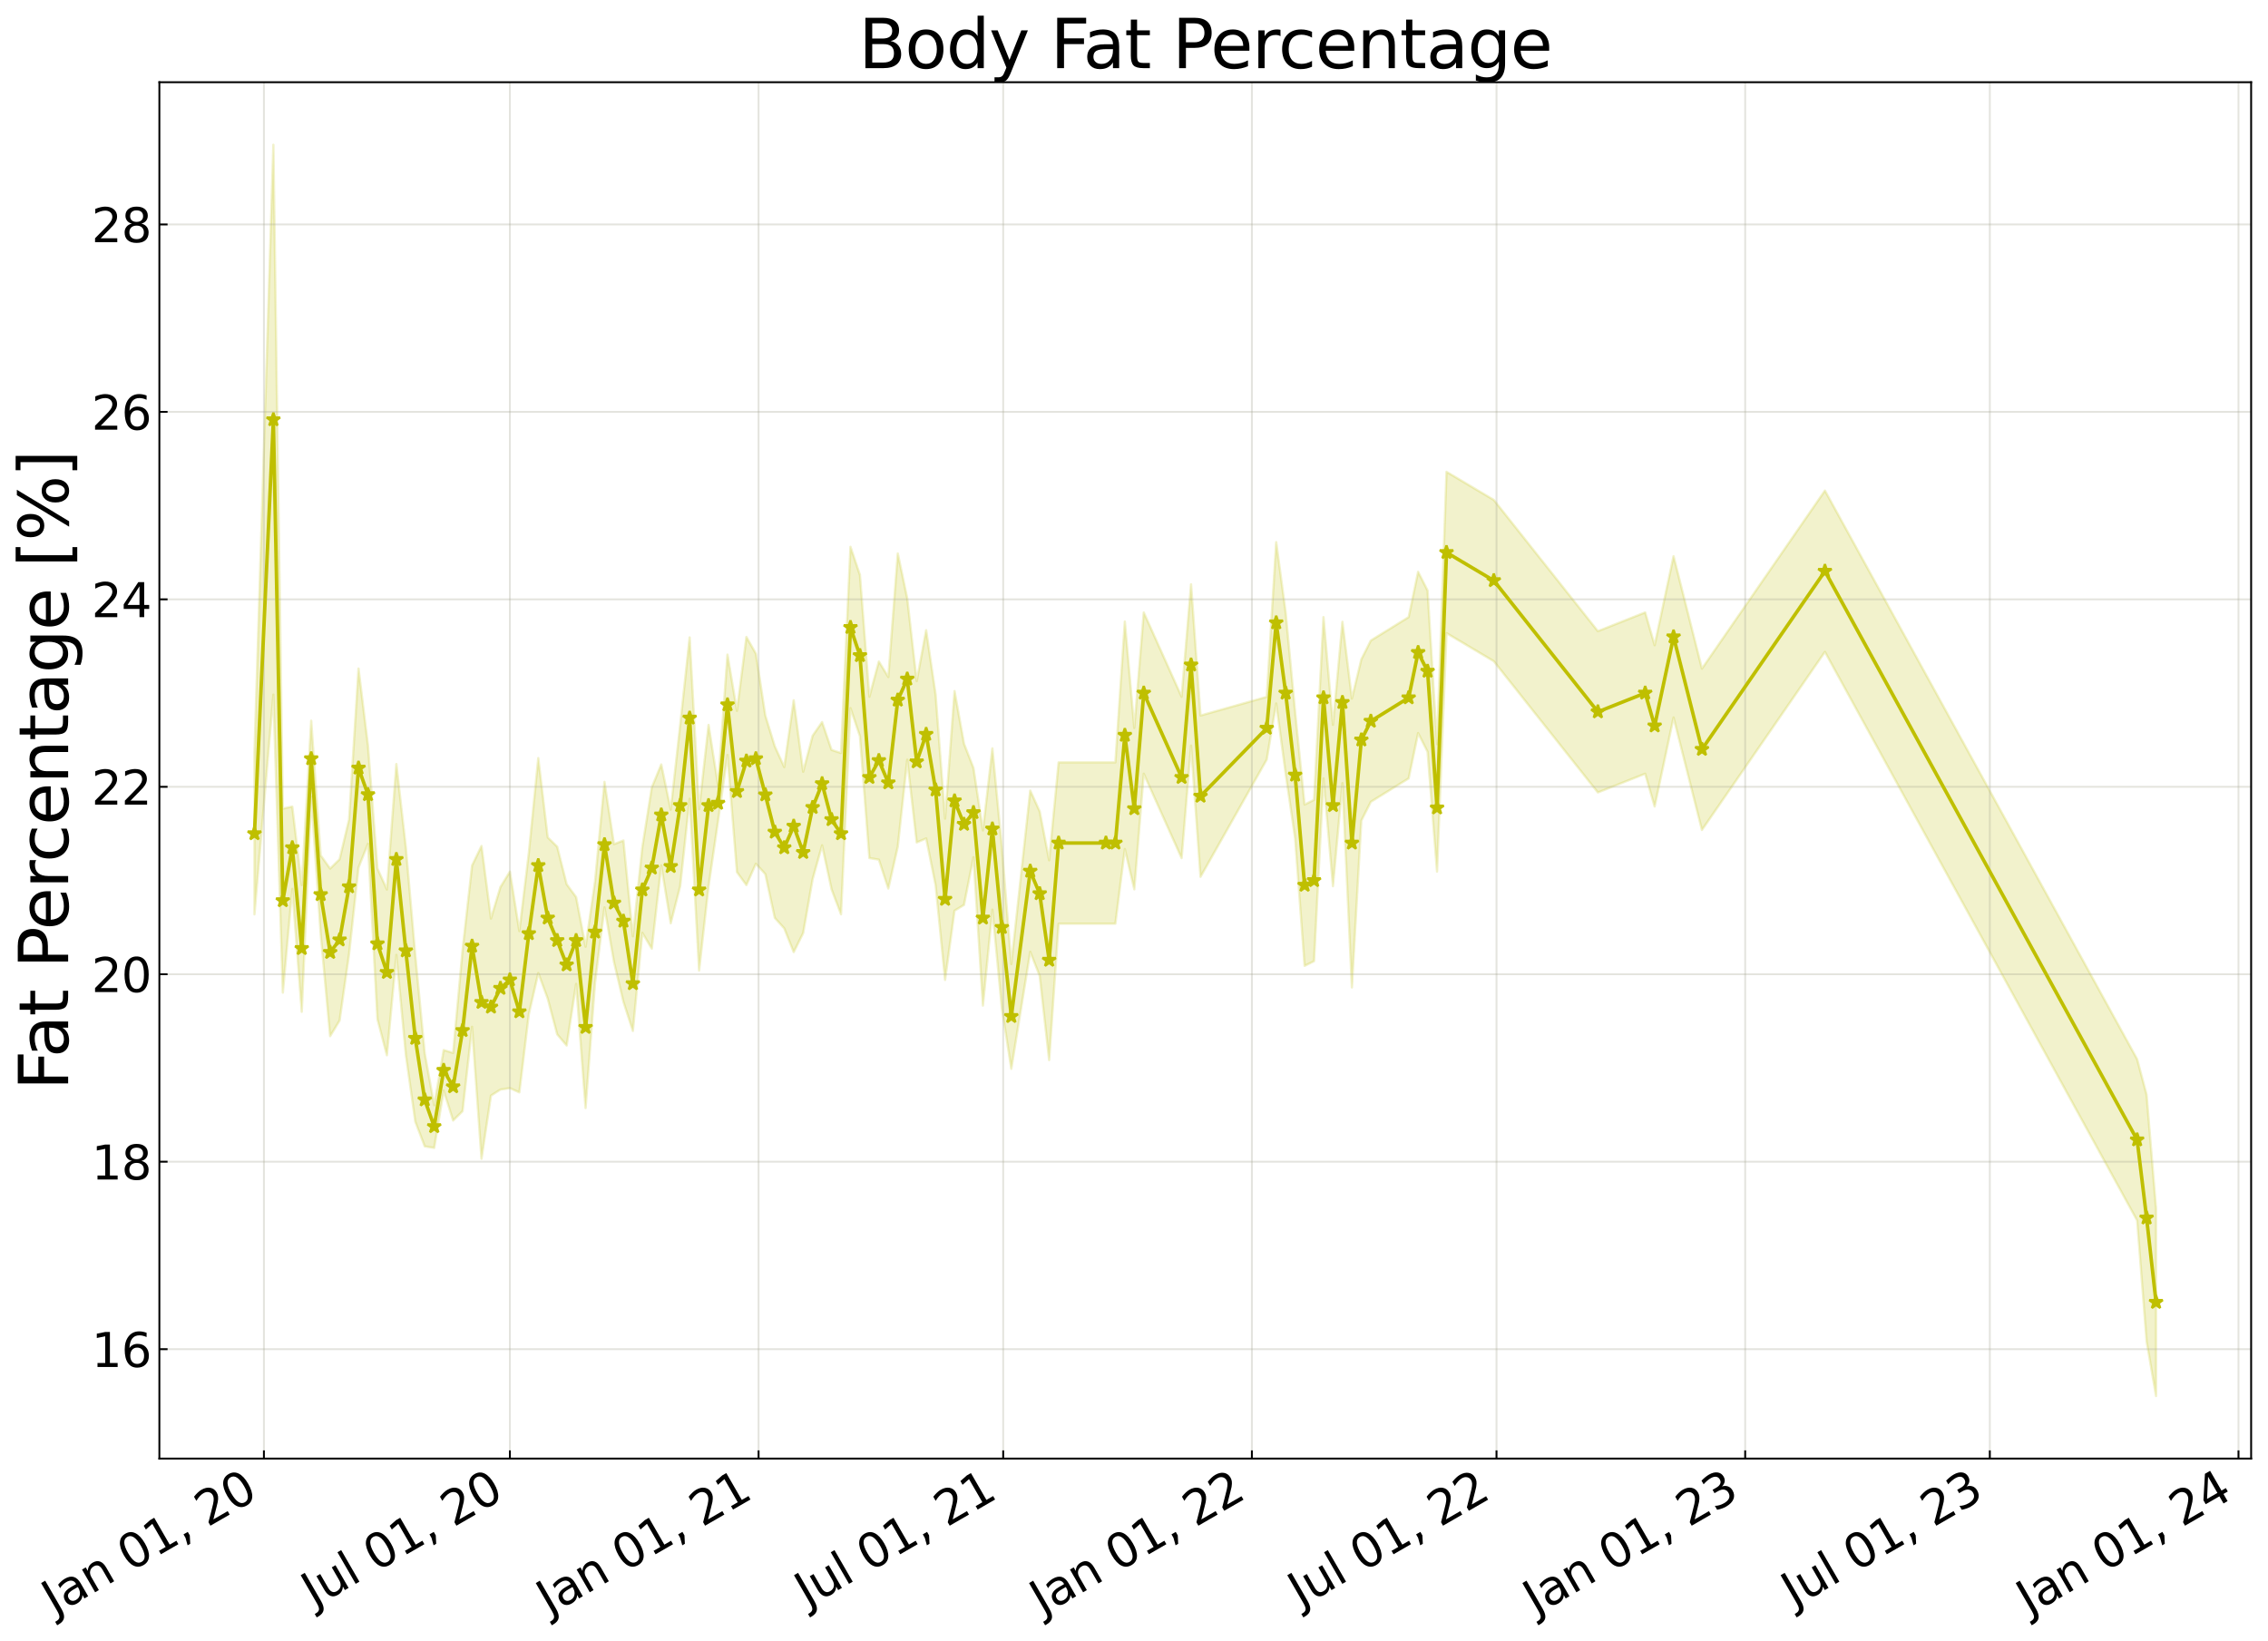 <?xml version="1.0" encoding="utf-8" standalone="no"?>
<!DOCTYPE svg PUBLIC "-//W3C//DTD SVG 1.1//EN"
  "http://www.w3.org/Graphics/SVG/1.1/DTD/svg11.dtd">
<svg xmlns:xlink="http://www.w3.org/1999/xlink" width="968.023pt" height="700.467pt" viewBox="0 0 968.023 700.467" xmlns="http://www.w3.org/2000/svg" version="1.1">
 <defs>
  <style type="text/css">*{stroke-linejoin: round; stroke-linecap: butt}</style>
 </defs>
 <g id="figure_1">
  <g id="patch_1">
   <path d="M 0 700.467 
L 968.023 700.467 
L 968.023 0 
L 0 0 
z
" style="fill: #ffffff"/>
  </g>
  <g id="axes_1">
   <g id="patch_2">
    <path d="M 68.023 622.604 
L 960.823 622.604 
L 960.823 35.084 
L 68.023 35.084 
z
" style="fill: #ffffff"/>
   </g>
   <g id="PolyCollection_1">
    <defs>
     <path id="m9cf92bb75a" d="M 108.605 -379.044 
L 108.605 -310.189 
L 116.681 -403.96 
L 120.719 -276.757 
L 124.757 -321.062 
L 128.795 -268.564 
L 132.833 -360.421 
L 136.871 -301.835 
L 140.909 -258.18 
L 144.947 -264.847 
L 148.985 -293.219 
L 153.023 -330.131 
L 157.061 -340.317 
L 161.099 -265.429 
L 165.137 -250.034 
L 169.175 -292.875 
L 173.213 -250.281 
L 177.251 -221.675 
L 181.289 -211.134 
L 185.327 -210.479 
L 189.365 -234.934 
L 193.403 -222.17 
L 197.441 -226.173 
L 201.479 -262.18 
L 205.517 -205.836 
L 209.555 -232.805 
L 213.593 -235.374 
L 217.631 -235.988 
L 221.669 -234.174 
L 225.707 -267.514 
L 229.745 -285.146 
L 233.783 -274.182 
L 237.821 -258.951 
L 241.859 -254.178 
L 245.897 -280.482 
L 249.935 -227.506 
L 253.973 -280.971 
L 258.011 -313.169 
L 262.049 -289.885 
L 266.087 -272.849 
L 270.124 -260.401 
L 274.162 -302.278 
L 278.2 -295.52 
L 282.238 -331.073 
L 286.276 -306.36 
L 290.314 -322.192 
L 294.352 -359.533 
L 298.39 -286.185 
L 302.428 -322.192 
L 306.466 -349.937 
L 310.504 -378.199 
L 314.542 -328.193 
L 318.58 -322.669 
L 322.618 -331.774 
L 326.656 -327.349 
L 330.694 -308.658 
L 334.732 -304.188 
L 338.77 -294.057 
L 342.808 -302.188 
L 346.846 -325.203 
L 350.884 -339.652 
L 354.922 -320.88 
L 358.96 -310.189 
L 362.998 -398.207 
L 367.036 -386.205 
L 371.074 -334.194 
L 375.112 -333.528 
L 379.15 -321.18 
L 383.188 -339.046 
L 387.226 -376.203 
L 391.264 -340.862 
L 395.302 -342.575 
L 399.34 -322.574 
L 403.378 -282.184 
L 407.416 -311.749 
L 411.454 -314.19 
L 415.492 -334.562 
L 419.53 -271.221 
L 423.568 -312.19 
L 427.606 -270.181 
L 431.644 -244.236 
L 439.72 -294.186 
L 443.758 -283.895 
L 447.796 -247.967 
L 451.834 -306.189 
L 472.024 -306.189 
L 476.062 -306.189 
L 480.1 -338.077 
L 484.138 -320.858 
L 488.176 -370.201 
L 504.328 -334.194 
L 508.366 -382.204 
L 512.404 -326.193 
L 540.67 -376.244 
L 544.708 -400.207 
L 548.746 -370.201 
L 552.784 -342.579 
L 556.822 -288.185 
L 560.86 -290.185 
L 564.898 -368.201 
L 568.936 -322.192 
L 572.974 -366.201 
L 577.012 -278.959 
L 581.05 -350.197 
L 585.088 -358.199 
L 601.24 -368.201 
L 605.278 -387.538 
L 609.316 -379.537 
L 613.354 -328.429 
L 617.392 -430.213 
L 637.582 -418.211 
L 682 -362.2 
L 702.19 -370.201 
L 706.228 -356.199 
L 714.304 -394.206 
L 726.418 -346.197 
L 778.911 -422.212 
L 912.165 -179.496 
L 916.203 -127.961 
L 920.241 -104.568 
L 920.241 -184.585 
L 920.241 -184.585 
L 916.203 -233.206 
L 912.165 -248.351 
L 778.911 -491.066 
L 726.418 -415.051 
L 714.304 -463.061 
L 706.228 -425.053 
L 702.19 -439.056 
L 682 -431.054 
L 637.582 -487.066 
L 617.392 -499.068 
L 613.354 -382.809 
L 609.316 -448.391 
L 605.278 -456.393 
L 601.24 -437.056 
L 585.088 -427.054 
L 581.05 -419.052 
L 577.012 -402.272 
L 572.974 -435.055 
L 568.936 -391.046 
L 564.898 -437.056 
L 560.86 -359.04 
L 556.822 -357.039 
L 552.784 -396.664 
L 548.746 -439.056 
L 544.708 -469.062 
L 540.67 -403.007 
L 512.404 -395.047 
L 508.366 -451.058 
L 504.328 -403.049 
L 488.176 -439.056 
L 484.138 -389.713 
L 480.1 -435.173 
L 476.062 -375.043 
L 472.024 -375.043 
L 451.834 -375.043 
L 447.796 -333.245 
L 443.758 -354.128 
L 439.72 -363.041 
L 431.644 -288.966 
L 427.606 -339.036 
L 423.568 -381.044 
L 419.53 -345.998 
L 415.492 -372.675 
L 411.454 -383.045 
L 407.416 -405.49 
L 403.378 -351.038 
L 399.34 -404 
L 395.302 -431.475 
L 391.264 -409.717 
L 387.226 -445.057 
L 383.188 -464.211 
L 379.15 -411.491 
L 375.112 -418.118 
L 371.074 -403.049 
L 367.036 -455.059 
L 362.998 -467.062 
L 358.96 -379.044 
L 354.922 -380.356 
L 350.884 -392.257 
L 346.846 -386.435 
L 342.808 -371.042 
L 338.77 -401.577 
L 334.732 -373.043 
L 330.694 -381.909 
L 326.656 -395.033 
L 322.618 -421.473 
L 318.58 -428.577 
L 314.542 -397.048 
L 310.504 -421.056 
L 306.466 -365.302 
L 302.428 -391.046 
L 298.39 -355.039 
L 294.352 -428.387 
L 290.314 -391.046 
L 286.276 -354.867 
L 282.238 -374.163 
L 278.2 -364.374 
L 274.162 -338.946 
L 270.124 -300.807 
L 266.087 -341.703 
L 262.049 -340.136 
L 258.011 -366.729 
L 253.973 -324.246 
L 249.935 -296.361 
L 245.897 -317.533 
L 241.859 -323.033 
L 237.821 -339.063 
L 233.783 -343.037 
L 229.745 -376.882 
L 225.707 -336.369 
L 221.669 -303.029 
L 217.631 -328.42 
L 213.593 -321.832 
L 209.555 -308.398 
L 205.517 -339.369 
L 201.479 -331.034 
L 197.441 -295.027 
L 193.403 -251.02 
L 189.365 -252.258 
L 185.327 -228.704 
L 181.289 -250.853 
L 177.251 -292.857 
L 173.213 -338.933 
L 169.175 -374.353 
L 165.137 -320.775 
L 161.099 -329.785 
L 157.061 -382.256 
L 153.023 -415.114 
L 148.985 -350.672 
L 144.947 -333.701 
L 140.909 -329.699 
L 136.871 -335.388 
L 132.833 -392.825 
L 128.795 -322.649 
L 124.757 -356.169 
L 120.719 -355.322 
L 116.681 -638.678 
L 108.605 -379.044 
z
" style="stroke: #bfbf00; stroke-opacity: 0.2"/>
    </defs>
    <g clip-path="url(#p23c7f4b611)">
     <use xlink:href="#m9cf92bb75a" x="0" y="700.467" style="fill: #bfbf00; fill-opacity: 0.2; stroke: #bfbf00; stroke-opacity: 0.2"/>
    </g>
   </g>
   <g id="matplotlib.axis_1">
    <g id="xtick_1">
     <g id="line2d_1">
      <path d="M 112.643 622.604 
L 112.643 35.084 
" clip-path="url(#p23c7f4b611)" style="fill: none; stroke: #a5a391; stroke-opacity: 0.3; stroke-width: 0.8; stroke-linecap: square"/>
     </g>
     <g id="line2d_2">
      <defs>
       <path id="m32e23a4e11" d="M 0 0 
L 0 -3.5 
" style="stroke: #000000; stroke-width: 0.8"/>
      </defs>
      <g>
       <use xlink:href="#m32e23a4e11" x="112.643" y="622.604" style="stroke: #000000; stroke-width: 0.8"/>
      </g>
     </g>
     <g id="text_1">
      <!-- Jan 01, 20 -->
      <g transform="translate(23.268 689.664) rotate(-30) scale(0.2 -0.2)">
       <defs>
        <path id="DejaVuSans-4a" d="M 628 4666 
L 1259 4666 
L 1259 325 
Q 1259 -519 939 -900 
Q 619 -1281 -91 -1281 
L -331 -1281 
L -331 -750 
L -134 -750 
Q 284 -750 456 -515 
Q 628 -281 628 325 
L 628 4666 
z
" transform="scale(0.016)"/>
        <path id="DejaVuSans-61" d="M 2194 1759 
Q 1497 1759 1228 1600 
Q 959 1441 959 1056 
Q 959 750 1161 570 
Q 1363 391 1709 391 
Q 2188 391 2477 730 
Q 2766 1069 2766 1631 
L 2766 1759 
L 2194 1759 
z
M 3341 1997 
L 3341 0 
L 2766 0 
L 2766 531 
Q 2569 213 2275 61 
Q 1981 -91 1556 -91 
Q 1019 -91 701 211 
Q 384 513 384 1019 
Q 384 1609 779 1909 
Q 1175 2209 1959 2209 
L 2766 2209 
L 2766 2266 
Q 2766 2663 2505 2880 
Q 2244 3097 1772 3097 
Q 1472 3097 1187 3025 
Q 903 2953 641 2809 
L 641 3341 
Q 956 3463 1253 3523 
Q 1550 3584 1831 3584 
Q 2591 3584 2966 3190 
Q 3341 2797 3341 1997 
z
" transform="scale(0.016)"/>
        <path id="DejaVuSans-6e" d="M 3513 2113 
L 3513 0 
L 2938 0 
L 2938 2094 
Q 2938 2591 2744 2837 
Q 2550 3084 2163 3084 
Q 1697 3084 1428 2787 
Q 1159 2491 1159 1978 
L 1159 0 
L 581 0 
L 581 3500 
L 1159 3500 
L 1159 2956 
Q 1366 3272 1645 3428 
Q 1925 3584 2291 3584 
Q 2894 3584 3203 3211 
Q 3513 2838 3513 2113 
z
" transform="scale(0.016)"/>
        <path id="DejaVuSans-20" transform="scale(0.016)"/>
        <path id="DejaVuSans-30" d="M 2034 4250 
Q 1547 4250 1301 3770 
Q 1056 3291 1056 2328 
Q 1056 1369 1301 889 
Q 1547 409 2034 409 
Q 2525 409 2770 889 
Q 3016 1369 3016 2328 
Q 3016 3291 2770 3770 
Q 2525 4250 2034 4250 
z
M 2034 4750 
Q 2819 4750 3233 4129 
Q 3647 3509 3647 2328 
Q 3647 1150 3233 529 
Q 2819 -91 2034 -91 
Q 1250 -91 836 529 
Q 422 1150 422 2328 
Q 422 3509 836 4129 
Q 1250 4750 2034 4750 
z
" transform="scale(0.016)"/>
        <path id="DejaVuSans-31" d="M 794 531 
L 1825 531 
L 1825 4091 
L 703 3866 
L 703 4441 
L 1819 4666 
L 2450 4666 
L 2450 531 
L 3481 531 
L 3481 0 
L 794 0 
L 794 531 
z
" transform="scale(0.016)"/>
        <path id="DejaVuSans-2c" d="M 750 794 
L 1409 794 
L 1409 256 
L 897 -744 
L 494 -744 
L 750 256 
L 750 794 
z
" transform="scale(0.016)"/>
        <path id="DejaVuSans-32" d="M 1228 531 
L 3431 531 
L 3431 0 
L 469 0 
L 469 531 
Q 828 903 1448 1529 
Q 2069 2156 2228 2338 
Q 2531 2678 2651 2914 
Q 2772 3150 2772 3378 
Q 2772 3750 2511 3984 
Q 2250 4219 1831 4219 
Q 1534 4219 1204 4116 
Q 875 4013 500 3803 
L 500 4441 
Q 881 4594 1212 4672 
Q 1544 4750 1819 4750 
Q 2544 4750 2975 4387 
Q 3406 4025 3406 3419 
Q 3406 3131 3298 2873 
Q 3191 2616 2906 2266 
Q 2828 2175 2409 1742 
Q 1991 1309 1228 531 
z
" transform="scale(0.016)"/>
       </defs>
       <use xlink:href="#DejaVuSans-4a"/>
       <use xlink:href="#DejaVuSans-61" x="29.492"/>
       <use xlink:href="#DejaVuSans-6e" x="90.771"/>
       <use xlink:href="#DejaVuSans-20" x="154.15"/>
       <use xlink:href="#DejaVuSans-30" x="185.938"/>
       <use xlink:href="#DejaVuSans-31" x="249.561"/>
       <use xlink:href="#DejaVuSans-2c" x="313.184"/>
       <use xlink:href="#DejaVuSans-20" x="344.971"/>
       <use xlink:href="#DejaVuSans-32" x="376.758"/>
       <use xlink:href="#DejaVuSans-30" x="440.381"/>
      </g>
     </g>
    </g>
    <g id="xtick_2">
     <g id="line2d_3">
      <path d="M 217.631 622.604 
L 217.631 35.084 
" clip-path="url(#p23c7f4b611)" style="fill: none; stroke: #a5a391; stroke-opacity: 0.3; stroke-width: 0.8; stroke-linecap: square"/>
     </g>
     <g id="line2d_4">
      <g>
       <use xlink:href="#m32e23a4e11" x="217.631" y="622.604" style="stroke: #000000; stroke-width: 0.8"/>
      </g>
     </g>
     <g id="text_2">
      <!-- Jul 01, 20 -->
      <g transform="translate(134.058 686.314) rotate(-30) scale(0.2 -0.2)">
       <defs>
        <path id="DejaVuSans-75" d="M 544 1381 
L 544 3500 
L 1119 3500 
L 1119 1403 
Q 1119 906 1312 657 
Q 1506 409 1894 409 
Q 2359 409 2629 706 
Q 2900 1003 2900 1516 
L 2900 3500 
L 3475 3500 
L 3475 0 
L 2900 0 
L 2900 538 
Q 2691 219 2414 64 
Q 2138 -91 1772 -91 
Q 1169 -91 856 284 
Q 544 659 544 1381 
z
M 1991 3584 
L 1991 3584 
z
" transform="scale(0.016)"/>
        <path id="DejaVuSans-6c" d="M 603 4863 
L 1178 4863 
L 1178 0 
L 603 0 
L 603 4863 
z
" transform="scale(0.016)"/>
       </defs>
       <use xlink:href="#DejaVuSans-4a"/>
       <use xlink:href="#DejaVuSans-75" x="29.492"/>
       <use xlink:href="#DejaVuSans-6c" x="92.871"/>
       <use xlink:href="#DejaVuSans-20" x="120.654"/>
       <use xlink:href="#DejaVuSans-30" x="152.441"/>
       <use xlink:href="#DejaVuSans-31" x="216.064"/>
       <use xlink:href="#DejaVuSans-2c" x="279.688"/>
       <use xlink:href="#DejaVuSans-20" x="311.475"/>
       <use xlink:href="#DejaVuSans-32" x="343.262"/>
       <use xlink:href="#DejaVuSans-30" x="406.885"/>
      </g>
     </g>
    </g>
    <g id="xtick_3">
     <g id="line2d_5">
      <path d="M 323.772 622.604 
L 323.772 35.084 
" clip-path="url(#p23c7f4b611)" style="fill: none; stroke: #a5a391; stroke-opacity: 0.3; stroke-width: 0.8; stroke-linecap: square"/>
     </g>
     <g id="line2d_6">
      <g>
       <use xlink:href="#m32e23a4e11" x="323.772" y="622.604" style="stroke: #000000; stroke-width: 0.8"/>
      </g>
     </g>
     <g id="text_3">
      <!-- Jan 01, 21 -->
      <g transform="translate(234.397 689.664) rotate(-30) scale(0.2 -0.2)">
       <use xlink:href="#DejaVuSans-4a"/>
       <use xlink:href="#DejaVuSans-61" x="29.492"/>
       <use xlink:href="#DejaVuSans-6e" x="90.771"/>
       <use xlink:href="#DejaVuSans-20" x="154.15"/>
       <use xlink:href="#DejaVuSans-30" x="185.938"/>
       <use xlink:href="#DejaVuSans-31" x="249.561"/>
       <use xlink:href="#DejaVuSans-2c" x="313.184"/>
       <use xlink:href="#DejaVuSans-20" x="344.971"/>
       <use xlink:href="#DejaVuSans-32" x="376.758"/>
       <use xlink:href="#DejaVuSans-31" x="440.381"/>
      </g>
     </g>
    </g>
    <g id="xtick_4">
     <g id="line2d_7">
      <path d="M 428.183 622.604 
L 428.183 35.084 
" clip-path="url(#p23c7f4b611)" style="fill: none; stroke: #a5a391; stroke-opacity: 0.3; stroke-width: 0.8; stroke-linecap: square"/>
     </g>
     <g id="line2d_8">
      <g>
       <use xlink:href="#m32e23a4e11" x="428.183" y="622.604" style="stroke: #000000; stroke-width: 0.8"/>
      </g>
     </g>
     <g id="text_4">
      <!-- Jul 01, 21 -->
      <g transform="translate(344.61 686.314) rotate(-30) scale(0.2 -0.2)">
       <use xlink:href="#DejaVuSans-4a"/>
       <use xlink:href="#DejaVuSans-75" x="29.492"/>
       <use xlink:href="#DejaVuSans-6c" x="92.871"/>
       <use xlink:href="#DejaVuSans-20" x="120.654"/>
       <use xlink:href="#DejaVuSans-30" x="152.441"/>
       <use xlink:href="#DejaVuSans-31" x="216.064"/>
       <use xlink:href="#DejaVuSans-2c" x="279.688"/>
       <use xlink:href="#DejaVuSans-20" x="311.475"/>
       <use xlink:href="#DejaVuSans-32" x="343.262"/>
       <use xlink:href="#DejaVuSans-31" x="406.885"/>
      </g>
     </g>
    </g>
    <g id="xtick_5">
     <g id="line2d_9">
      <path d="M 534.325 622.604 
L 534.325 35.084 
" clip-path="url(#p23c7f4b611)" style="fill: none; stroke: #a5a391; stroke-opacity: 0.3; stroke-width: 0.8; stroke-linecap: square"/>
     </g>
     <g id="line2d_10">
      <g>
       <use xlink:href="#m32e23a4e11" x="534.325" y="622.604" style="stroke: #000000; stroke-width: 0.8"/>
      </g>
     </g>
     <g id="text_5">
      <!-- Jan 01, 22 -->
      <g transform="translate(444.949 689.664) rotate(-30) scale(0.2 -0.2)">
       <use xlink:href="#DejaVuSans-4a"/>
       <use xlink:href="#DejaVuSans-61" x="29.492"/>
       <use xlink:href="#DejaVuSans-6e" x="90.771"/>
       <use xlink:href="#DejaVuSans-20" x="154.15"/>
       <use xlink:href="#DejaVuSans-30" x="185.938"/>
       <use xlink:href="#DejaVuSans-31" x="249.561"/>
       <use xlink:href="#DejaVuSans-2c" x="313.184"/>
       <use xlink:href="#DejaVuSans-20" x="344.971"/>
       <use xlink:href="#DejaVuSans-32" x="376.758"/>
       <use xlink:href="#DejaVuSans-32" x="440.381"/>
      </g>
     </g>
    </g>
    <g id="xtick_6">
     <g id="line2d_11">
      <path d="M 638.735 622.604 
L 638.735 35.084 
" clip-path="url(#p23c7f4b611)" style="fill: none; stroke: #a5a391; stroke-opacity: 0.3; stroke-width: 0.8; stroke-linecap: square"/>
     </g>
     <g id="line2d_12">
      <g>
       <use xlink:href="#m32e23a4e11" x="638.735" y="622.604" style="stroke: #000000; stroke-width: 0.8"/>
      </g>
     </g>
     <g id="text_6">
      <!-- Jul 01, 22 -->
      <g transform="translate(555.163 686.314) rotate(-30) scale(0.2 -0.2)">
       <use xlink:href="#DejaVuSans-4a"/>
       <use xlink:href="#DejaVuSans-75" x="29.492"/>
       <use xlink:href="#DejaVuSans-6c" x="92.871"/>
       <use xlink:href="#DejaVuSans-20" x="120.654"/>
       <use xlink:href="#DejaVuSans-30" x="152.441"/>
       <use xlink:href="#DejaVuSans-31" x="216.064"/>
       <use xlink:href="#DejaVuSans-2c" x="279.688"/>
       <use xlink:href="#DejaVuSans-20" x="311.475"/>
       <use xlink:href="#DejaVuSans-32" x="343.262"/>
       <use xlink:href="#DejaVuSans-32" x="406.885"/>
      </g>
     </g>
    </g>
    <g id="xtick_7">
     <g id="line2d_13">
      <path d="M 744.877 622.604 
L 744.877 35.084 
" clip-path="url(#p23c7f4b611)" style="fill: none; stroke: #a5a391; stroke-opacity: 0.3; stroke-width: 0.8; stroke-linecap: square"/>
     </g>
     <g id="line2d_14">
      <g>
       <use xlink:href="#m32e23a4e11" x="744.877" y="622.604" style="stroke: #000000; stroke-width: 0.8"/>
      </g>
     </g>
     <g id="text_7">
      <!-- Jan 01, 23 -->
      <g transform="translate(655.502 689.664) rotate(-30) scale(0.2 -0.2)">
       <defs>
        <path id="DejaVuSans-33" d="M 2597 2516 
Q 3050 2419 3304 2112 
Q 3559 1806 3559 1356 
Q 3559 666 3084 287 
Q 2609 -91 1734 -91 
Q 1441 -91 1130 -33 
Q 819 25 488 141 
L 488 750 
Q 750 597 1062 519 
Q 1375 441 1716 441 
Q 2309 441 2620 675 
Q 2931 909 2931 1356 
Q 2931 1769 2642 2001 
Q 2353 2234 1838 2234 
L 1294 2234 
L 1294 2753 
L 1863 2753 
Q 2328 2753 2575 2939 
Q 2822 3125 2822 3475 
Q 2822 3834 2567 4026 
Q 2313 4219 1838 4219 
Q 1578 4219 1281 4162 
Q 984 4106 628 3988 
L 628 4550 
Q 988 4650 1302 4700 
Q 1616 4750 1894 4750 
Q 2613 4750 3031 4423 
Q 3450 4097 3450 3541 
Q 3450 3153 3228 2886 
Q 3006 2619 2597 2516 
z
" transform="scale(0.016)"/>
       </defs>
       <use xlink:href="#DejaVuSans-4a"/>
       <use xlink:href="#DejaVuSans-61" x="29.492"/>
       <use xlink:href="#DejaVuSans-6e" x="90.771"/>
       <use xlink:href="#DejaVuSans-20" x="154.15"/>
       <use xlink:href="#DejaVuSans-30" x="185.938"/>
       <use xlink:href="#DejaVuSans-31" x="249.561"/>
       <use xlink:href="#DejaVuSans-2c" x="313.184"/>
       <use xlink:href="#DejaVuSans-20" x="344.971"/>
       <use xlink:href="#DejaVuSans-32" x="376.758"/>
       <use xlink:href="#DejaVuSans-33" x="440.381"/>
      </g>
     </g>
    </g>
    <g id="xtick_8">
     <g id="line2d_15">
      <path d="M 849.288 622.604 
L 849.288 35.084 
" clip-path="url(#p23c7f4b611)" style="fill: none; stroke: #a5a391; stroke-opacity: 0.3; stroke-width: 0.8; stroke-linecap: square"/>
     </g>
     <g id="line2d_16">
      <g>
       <use xlink:href="#m32e23a4e11" x="849.288" y="622.604" style="stroke: #000000; stroke-width: 0.8"/>
      </g>
     </g>
     <g id="text_8">
      <!-- Jul 01, 23 -->
      <g transform="translate(765.715 686.314) rotate(-30) scale(0.2 -0.2)">
       <use xlink:href="#DejaVuSans-4a"/>
       <use xlink:href="#DejaVuSans-75" x="29.492"/>
       <use xlink:href="#DejaVuSans-6c" x="92.871"/>
       <use xlink:href="#DejaVuSans-20" x="120.654"/>
       <use xlink:href="#DejaVuSans-30" x="152.441"/>
       <use xlink:href="#DejaVuSans-31" x="216.064"/>
       <use xlink:href="#DejaVuSans-2c" x="279.688"/>
       <use xlink:href="#DejaVuSans-20" x="311.475"/>
       <use xlink:href="#DejaVuSans-32" x="343.262"/>
       <use xlink:href="#DejaVuSans-33" x="406.885"/>
      </g>
     </g>
    </g>
    <g id="xtick_9">
     <g id="line2d_17">
      <path d="M 955.429 622.604 
L 955.429 35.084 
" clip-path="url(#p23c7f4b611)" style="fill: none; stroke: #a5a391; stroke-opacity: 0.3; stroke-width: 0.8; stroke-linecap: square"/>
     </g>
     <g id="line2d_18">
      <g>
       <use xlink:href="#m32e23a4e11" x="955.429" y="622.604" style="stroke: #000000; stroke-width: 0.8"/>
      </g>
     </g>
     <g id="text_9">
      <!-- Jan 01, 24 -->
      <g transform="translate(866.054 689.664) rotate(-30) scale(0.2 -0.2)">
       <defs>
        <path id="DejaVuSans-34" d="M 2419 4116 
L 825 1625 
L 2419 1625 
L 2419 4116 
z
M 2253 4666 
L 3047 4666 
L 3047 1625 
L 3713 1625 
L 3713 1100 
L 3047 1100 
L 3047 0 
L 2419 0 
L 2419 1100 
L 313 1100 
L 313 1709 
L 2253 4666 
z
" transform="scale(0.016)"/>
       </defs>
       <use xlink:href="#DejaVuSans-4a"/>
       <use xlink:href="#DejaVuSans-61" x="29.492"/>
       <use xlink:href="#DejaVuSans-6e" x="90.771"/>
       <use xlink:href="#DejaVuSans-20" x="154.15"/>
       <use xlink:href="#DejaVuSans-30" x="185.938"/>
       <use xlink:href="#DejaVuSans-31" x="249.561"/>
       <use xlink:href="#DejaVuSans-2c" x="313.184"/>
       <use xlink:href="#DejaVuSans-20" x="344.971"/>
       <use xlink:href="#DejaVuSans-32" x="376.758"/>
       <use xlink:href="#DejaVuSans-34" x="440.381"/>
      </g>
     </g>
    </g>
   </g>
   <g id="matplotlib.axis_2">
    <g id="ytick_1">
     <g id="line2d_19">
      <path d="M 68.023 575.894 
L 960.823 575.894 
" clip-path="url(#p23c7f4b611)" style="fill: none; stroke: #a5a391; stroke-opacity: 0.3; stroke-width: 0.8; stroke-linecap: square"/>
     </g>
     <g id="line2d_20">
      <defs>
       <path id="m0d78ed4412" d="M 0 0 
L 3.5 0 
" style="stroke: #000000; stroke-width: 0.8"/>
      </defs>
      <g>
       <use xlink:href="#m0d78ed4412" x="68.023" y="575.894" style="stroke: #000000; stroke-width: 0.8"/>
      </g>
     </g>
     <g id="text_10">
      <!-- 16 -->
      <g transform="translate(39.073 583.492) scale(0.2 -0.2)">
       <defs>
        <path id="DejaVuSans-36" d="M 2113 2584 
Q 1688 2584 1439 2293 
Q 1191 2003 1191 1497 
Q 1191 994 1439 701 
Q 1688 409 2113 409 
Q 2538 409 2786 701 
Q 3034 994 3034 1497 
Q 3034 2003 2786 2293 
Q 2538 2584 2113 2584 
z
M 3366 4563 
L 3366 3988 
Q 3128 4100 2886 4159 
Q 2644 4219 2406 4219 
Q 1781 4219 1451 3797 
Q 1122 3375 1075 2522 
Q 1259 2794 1537 2939 
Q 1816 3084 2150 3084 
Q 2853 3084 3261 2657 
Q 3669 2231 3669 1497 
Q 3669 778 3244 343 
Q 2819 -91 2113 -91 
Q 1303 -91 875 529 
Q 447 1150 447 2328 
Q 447 3434 972 4092 
Q 1497 4750 2381 4750 
Q 2619 4750 2861 4703 
Q 3103 4656 3366 4563 
z
" transform="scale(0.016)"/>
       </defs>
       <use xlink:href="#DejaVuSans-31"/>
       <use xlink:href="#DejaVuSans-36" x="63.623"/>
      </g>
     </g>
    </g>
    <g id="ytick_2">
     <g id="line2d_21">
      <path d="M 68.023 495.878 
L 960.823 495.878 
" clip-path="url(#p23c7f4b611)" style="fill: none; stroke: #a5a391; stroke-opacity: 0.3; stroke-width: 0.8; stroke-linecap: square"/>
     </g>
     <g id="line2d_22">
      <g>
       <use xlink:href="#m0d78ed4412" x="68.023" y="495.878" style="stroke: #000000; stroke-width: 0.8"/>
      </g>
     </g>
     <g id="text_11">
      <!-- 18 -->
      <g transform="translate(39.073 503.476) scale(0.2 -0.2)">
       <defs>
        <path id="DejaVuSans-38" d="M 2034 2216 
Q 1584 2216 1326 1975 
Q 1069 1734 1069 1313 
Q 1069 891 1326 650 
Q 1584 409 2034 409 
Q 2484 409 2743 651 
Q 3003 894 3003 1313 
Q 3003 1734 2745 1975 
Q 2488 2216 2034 2216 
z
M 1403 2484 
Q 997 2584 770 2862 
Q 544 3141 544 3541 
Q 544 4100 942 4425 
Q 1341 4750 2034 4750 
Q 2731 4750 3128 4425 
Q 3525 4100 3525 3541 
Q 3525 3141 3298 2862 
Q 3072 2584 2669 2484 
Q 3125 2378 3379 2068 
Q 3634 1759 3634 1313 
Q 3634 634 3220 271 
Q 2806 -91 2034 -91 
Q 1263 -91 848 271 
Q 434 634 434 1313 
Q 434 1759 690 2068 
Q 947 2378 1403 2484 
z
M 1172 3481 
Q 1172 3119 1398 2916 
Q 1625 2713 2034 2713 
Q 2441 2713 2670 2916 
Q 2900 3119 2900 3481 
Q 2900 3844 2670 4047 
Q 2441 4250 2034 4250 
Q 1625 4250 1398 4047 
Q 1172 3844 1172 3481 
z
" transform="scale(0.016)"/>
       </defs>
       <use xlink:href="#DejaVuSans-31"/>
       <use xlink:href="#DejaVuSans-38" x="63.623"/>
      </g>
     </g>
    </g>
    <g id="ytick_3">
     <g id="line2d_23">
      <path d="M 68.023 415.862 
L 960.823 415.862 
" clip-path="url(#p23c7f4b611)" style="fill: none; stroke: #a5a391; stroke-opacity: 0.3; stroke-width: 0.8; stroke-linecap: square"/>
     </g>
     <g id="line2d_24">
      <g>
       <use xlink:href="#m0d78ed4412" x="68.023" y="415.862" style="stroke: #000000; stroke-width: 0.8"/>
      </g>
     </g>
     <g id="text_12">
      <!-- 20 -->
      <g transform="translate(39.073 423.46) scale(0.2 -0.2)">
       <use xlink:href="#DejaVuSans-32"/>
       <use xlink:href="#DejaVuSans-30" x="63.623"/>
      </g>
     </g>
    </g>
    <g id="ytick_4">
     <g id="line2d_25">
      <path d="M 68.023 335.846 
L 960.823 335.846 
" clip-path="url(#p23c7f4b611)" style="fill: none; stroke: #a5a391; stroke-opacity: 0.3; stroke-width: 0.8; stroke-linecap: square"/>
     </g>
     <g id="line2d_26">
      <g>
       <use xlink:href="#m0d78ed4412" x="68.023" y="335.846" style="stroke: #000000; stroke-width: 0.8"/>
      </g>
     </g>
     <g id="text_13">
      <!-- 22 -->
      <g transform="translate(39.073 343.444) scale(0.2 -0.2)">
       <use xlink:href="#DejaVuSans-32"/>
       <use xlink:href="#DejaVuSans-32" x="63.623"/>
      </g>
     </g>
    </g>
    <g id="ytick_5">
     <g id="line2d_27">
      <path d="M 68.023 255.83 
L 960.823 255.83 
" clip-path="url(#p23c7f4b611)" style="fill: none; stroke: #a5a391; stroke-opacity: 0.3; stroke-width: 0.8; stroke-linecap: square"/>
     </g>
     <g id="line2d_28">
      <g>
       <use xlink:href="#m0d78ed4412" x="68.023" y="255.83" style="stroke: #000000; stroke-width: 0.8"/>
      </g>
     </g>
     <g id="text_14">
      <!-- 24 -->
      <g transform="translate(39.073 263.428) scale(0.2 -0.2)">
       <use xlink:href="#DejaVuSans-32"/>
       <use xlink:href="#DejaVuSans-34" x="63.623"/>
      </g>
     </g>
    </g>
    <g id="ytick_6">
     <g id="line2d_29">
      <path d="M 68.023 175.814 
L 960.823 175.814 
" clip-path="url(#p23c7f4b611)" style="fill: none; stroke: #a5a391; stroke-opacity: 0.3; stroke-width: 0.8; stroke-linecap: square"/>
     </g>
     <g id="line2d_30">
      <g>
       <use xlink:href="#m0d78ed4412" x="68.023" y="175.814" style="stroke: #000000; stroke-width: 0.8"/>
      </g>
     </g>
     <g id="text_15">
      <!-- 26 -->
      <g transform="translate(39.073 183.412) scale(0.2 -0.2)">
       <use xlink:href="#DejaVuSans-32"/>
       <use xlink:href="#DejaVuSans-36" x="63.623"/>
      </g>
     </g>
    </g>
    <g id="ytick_7">
     <g id="line2d_31">
      <path d="M 68.023 95.798 
L 960.823 95.798 
" clip-path="url(#p23c7f4b611)" style="fill: none; stroke: #a5a391; stroke-opacity: 0.3; stroke-width: 0.8; stroke-linecap: square"/>
     </g>
     <g id="line2d_32">
      <g>
       <use xlink:href="#m0d78ed4412" x="68.023" y="95.798" style="stroke: #000000; stroke-width: 0.8"/>
      </g>
     </g>
     <g id="text_16">
      <!-- 28 -->
      <g transform="translate(39.073 103.396) scale(0.2 -0.2)">
       <use xlink:href="#DejaVuSans-32"/>
       <use xlink:href="#DejaVuSans-38" x="63.623"/>
      </g>
     </g>
    </g>
    <g id="text_17">
     <!-- Fat Percentage [%] -->
     <g transform="translate(29.084 465.346) rotate(-90) scale(0.288 -0.288)">
      <defs>
       <path id="DejaVuSans-46" d="M 628 4666 
L 3309 4666 
L 3309 4134 
L 1259 4134 
L 1259 2759 
L 3109 2759 
L 3109 2228 
L 1259 2228 
L 1259 0 
L 628 0 
L 628 4666 
z
" transform="scale(0.016)"/>
       <path id="DejaVuSans-74" d="M 1172 4494 
L 1172 3500 
L 2356 3500 
L 2356 3053 
L 1172 3053 
L 1172 1153 
Q 1172 725 1289 603 
Q 1406 481 1766 481 
L 2356 481 
L 2356 0 
L 1766 0 
Q 1100 0 847 248 
Q 594 497 594 1153 
L 594 3053 
L 172 3053 
L 172 3500 
L 594 3500 
L 594 4494 
L 1172 4494 
z
" transform="scale(0.016)"/>
       <path id="DejaVuSans-50" d="M 1259 4147 
L 1259 2394 
L 2053 2394 
Q 2494 2394 2734 2622 
Q 2975 2850 2975 3272 
Q 2975 3691 2734 3919 
Q 2494 4147 2053 4147 
L 1259 4147 
z
M 628 4666 
L 2053 4666 
Q 2838 4666 3239 4311 
Q 3641 3956 3641 3272 
Q 3641 2581 3239 2228 
Q 2838 1875 2053 1875 
L 1259 1875 
L 1259 0 
L 628 0 
L 628 4666 
z
" transform="scale(0.016)"/>
       <path id="DejaVuSans-65" d="M 3597 1894 
L 3597 1613 
L 953 1613 
Q 991 1019 1311 708 
Q 1631 397 2203 397 
Q 2534 397 2845 478 
Q 3156 559 3463 722 
L 3463 178 
Q 3153 47 2828 -22 
Q 2503 -91 2169 -91 
Q 1331 -91 842 396 
Q 353 884 353 1716 
Q 353 2575 817 3079 
Q 1281 3584 2069 3584 
Q 2775 3584 3186 3129 
Q 3597 2675 3597 1894 
z
M 3022 2063 
Q 3016 2534 2758 2815 
Q 2500 3097 2075 3097 
Q 1594 3097 1305 2825 
Q 1016 2553 972 2059 
L 3022 2063 
z
" transform="scale(0.016)"/>
       <path id="DejaVuSans-72" d="M 2631 2963 
Q 2534 3019 2420 3045 
Q 2306 3072 2169 3072 
Q 1681 3072 1420 2755 
Q 1159 2438 1159 1844 
L 1159 0 
L 581 0 
L 581 3500 
L 1159 3500 
L 1159 2956 
Q 1341 3275 1631 3429 
Q 1922 3584 2338 3584 
Q 2397 3584 2469 3576 
Q 2541 3569 2628 3553 
L 2631 2963 
z
" transform="scale(0.016)"/>
       <path id="DejaVuSans-63" d="M 3122 3366 
L 3122 2828 
Q 2878 2963 2633 3030 
Q 2388 3097 2138 3097 
Q 1578 3097 1268 2742 
Q 959 2388 959 1747 
Q 959 1106 1268 751 
Q 1578 397 2138 397 
Q 2388 397 2633 464 
Q 2878 531 3122 666 
L 3122 134 
Q 2881 22 2623 -34 
Q 2366 -91 2075 -91 
Q 1284 -91 818 406 
Q 353 903 353 1747 
Q 353 2603 823 3093 
Q 1294 3584 2113 3584 
Q 2378 3584 2631 3529 
Q 2884 3475 3122 3366 
z
" transform="scale(0.016)"/>
       <path id="DejaVuSans-67" d="M 2906 1791 
Q 2906 2416 2648 2759 
Q 2391 3103 1925 3103 
Q 1463 3103 1205 2759 
Q 947 2416 947 1791 
Q 947 1169 1205 825 
Q 1463 481 1925 481 
Q 2391 481 2648 825 
Q 2906 1169 2906 1791 
z
M 3481 434 
Q 3481 -459 3084 -895 
Q 2688 -1331 1869 -1331 
Q 1566 -1331 1297 -1286 
Q 1028 -1241 775 -1147 
L 775 -588 
Q 1028 -725 1275 -790 
Q 1522 -856 1778 -856 
Q 2344 -856 2625 -561 
Q 2906 -266 2906 331 
L 2906 616 
Q 2728 306 2450 153 
Q 2172 0 1784 0 
Q 1141 0 747 490 
Q 353 981 353 1791 
Q 353 2603 747 3093 
Q 1141 3584 1784 3584 
Q 2172 3584 2450 3431 
Q 2728 3278 2906 2969 
L 2906 3500 
L 3481 3500 
L 3481 434 
z
" transform="scale(0.016)"/>
       <path id="DejaVuSans-5b" d="M 550 4863 
L 1875 4863 
L 1875 4416 
L 1125 4416 
L 1125 -397 
L 1875 -397 
L 1875 -844 
L 550 -844 
L 550 4863 
z
" transform="scale(0.016)"/>
       <path id="DejaVuSans-25" d="M 4653 2053 
Q 4381 2053 4226 1822 
Q 4072 1591 4072 1178 
Q 4072 772 4226 539 
Q 4381 306 4653 306 
Q 4919 306 5073 539 
Q 5228 772 5228 1178 
Q 5228 1588 5073 1820 
Q 4919 2053 4653 2053 
z
M 4653 2450 
Q 5147 2450 5437 2106 
Q 5728 1763 5728 1178 
Q 5728 594 5436 251 
Q 5144 -91 4653 -91 
Q 4153 -91 3862 251 
Q 3572 594 3572 1178 
Q 3572 1766 3864 2108 
Q 4156 2450 4653 2450 
z
M 1428 4353 
Q 1159 4353 1004 4120 
Q 850 3888 850 3481 
Q 850 3069 1003 2837 
Q 1156 2606 1428 2606 
Q 1700 2606 1854 2837 
Q 2009 3069 2009 3481 
Q 2009 3884 1853 4118 
Q 1697 4353 1428 4353 
z
M 4250 4750 
L 4750 4750 
L 1831 -91 
L 1331 -91 
L 4250 4750 
z
M 1428 4750 
Q 1922 4750 2215 4408 
Q 2509 4066 2509 3481 
Q 2509 2891 2217 2550 
Q 1925 2209 1428 2209 
Q 931 2209 642 2551 
Q 353 2894 353 3481 
Q 353 4063 643 4406 
Q 934 4750 1428 4750 
z
" transform="scale(0.016)"/>
       <path id="DejaVuSans-5d" d="M 1947 4863 
L 1947 -844 
L 622 -844 
L 622 -397 
L 1369 -397 
L 1369 4416 
L 622 4416 
L 622 4863 
L 1947 4863 
z
" transform="scale(0.016)"/>
      </defs>
      <use xlink:href="#DejaVuSans-46"/>
      <use xlink:href="#DejaVuSans-61" x="48.395"/>
      <use xlink:href="#DejaVuSans-74" x="109.674"/>
      <use xlink:href="#DejaVuSans-20" x="148.883"/>
      <use xlink:href="#DejaVuSans-50" x="180.67"/>
      <use xlink:href="#DejaVuSans-65" x="237.348"/>
      <use xlink:href="#DejaVuSans-72" x="298.871"/>
      <use xlink:href="#DejaVuSans-63" x="337.734"/>
      <use xlink:href="#DejaVuSans-65" x="392.715"/>
      <use xlink:href="#DejaVuSans-6e" x="454.238"/>
      <use xlink:href="#DejaVuSans-74" x="517.617"/>
      <use xlink:href="#DejaVuSans-61" x="556.826"/>
      <use xlink:href="#DejaVuSans-67" x="618.105"/>
      <use xlink:href="#DejaVuSans-65" x="681.582"/>
      <use xlink:href="#DejaVuSans-20" x="743.105"/>
      <use xlink:href="#DejaVuSans-5b" x="774.893"/>
      <use xlink:href="#DejaVuSans-25" x="813.906"/>
      <use xlink:href="#DejaVuSans-5d" x="908.926"/>
     </g>
    </g>
   </g>
   <g id="line2d_33">
    <path d="M 108.605 355.85 
L 116.681 179.148 
L 120.719 384.427 
L 124.757 361.851 
L 128.795 404.86 
L 132.833 323.843 
L 136.871 381.855 
L 140.909 406.527 
L 144.947 401.192 
L 148.985 378.521 
L 153.023 327.844 
L 157.061 339.18 
L 161.099 402.859 
L 165.137 415.062 
L 169.175 366.852 
L 173.213 405.86 
L 177.251 443.201 
L 181.289 469.473 
L 185.327 480.875 
L 189.365 456.87 
L 193.403 463.872 
L 197.441 439.867 
L 201.479 403.86 
L 205.517 427.864 
L 209.555 429.865 
L 213.593 421.863 
L 217.631 418.262 
L 221.669 431.865 
L 225.707 398.525 
L 229.745 369.453 
L 233.783 391.857 
L 237.821 401.459 
L 241.859 411.861 
L 245.897 401.459 
L 249.935 438.533 
L 253.973 397.858 
L 258.011 360.517 
L 262.049 385.456 
L 266.087 393.191 
L 270.124 419.863 
L 274.162 379.855 
L 278.2 370.519 
L 282.238 347.848 
L 286.276 369.853 
L 290.314 343.847 
L 294.352 306.507 
L 298.39 379.855 
L 302.428 343.847 
L 306.466 342.847 
L 310.504 300.839 
L 314.542 337.846 
L 318.58 324.844 
L 322.618 323.843 
L 326.656 339.275 
L 330.694 355.183 
L 334.732 361.851 
L 338.77 352.649 
L 342.808 363.851 
L 346.846 344.648 
L 350.884 334.512 
L 354.922 349.849 
L 358.96 355.85 
L 362.998 267.832 
L 367.036 279.835 
L 371.074 331.845 
L 375.112 324.644 
L 379.15 334.131 
L 383.188 298.838 
L 387.226 289.837 
L 391.264 325.177 
L 395.302 313.441 
L 399.34 337.179 
L 403.378 383.855 
L 407.416 341.847 
L 411.454 351.849 
L 415.492 346.848 
L 419.53 391.857 
L 423.568 353.849 
L 427.606 395.858 
L 431.644 433.866 
L 439.72 371.853 
L 443.758 381.455 
L 447.796 409.861 
L 451.834 359.851 
L 472.024 359.851 
L 476.062 359.851 
L 480.1 313.841 
L 484.138 345.181 
L 488.176 295.838 
L 504.328 331.845 
L 508.366 283.835 
L 512.404 339.847 
L 540.67 310.841 
L 544.708 265.832 
L 548.746 295.838 
L 552.784 330.845 
L 556.822 377.854 
L 560.86 375.854 
L 564.898 297.838 
L 568.936 343.847 
L 572.974 299.839 
L 577.012 359.851 
L 581.05 315.842 
L 585.088 307.84 
L 601.24 297.838 
L 605.278 278.501 
L 609.316 286.503 
L 613.354 344.848 
L 617.392 235.826 
L 637.582 247.828 
L 682 303.839 
L 702.19 295.838 
L 706.228 309.841 
L 714.304 271.833 
L 726.418 319.843 
L 778.911 243.827 
L 912.165 486.543 
L 916.203 519.883 
L 920.241 555.89 
" clip-path="url(#p23c7f4b611)" style="fill: none; stroke: #bfbf00; stroke-width: 1.5; stroke-linecap: square"/>
    <defs>
     <path id="m3fde6994b1" d="M 0 -3 
L -0.674 -0.927 
L -2.853 -0.927 
L -1.09 0.354 
L -1.763 2.427 
L -0 1.146 
L 1.763 2.427 
L 1.09 0.354 
L 2.853 -0.927 
L 0.674 -0.927 
z
" style="stroke: #bfbf00; stroke-linejoin: bevel"/>
    </defs>
    <g clip-path="url(#p23c7f4b611)">
     <use xlink:href="#m3fde6994b1" x="108.605" y="355.85" style="fill: #bfbf00; stroke: #bfbf00; stroke-linejoin: bevel"/>
     <use xlink:href="#m3fde6994b1" x="116.681" y="179.148" style="fill: #bfbf00; stroke: #bfbf00; stroke-linejoin: bevel"/>
     <use xlink:href="#m3fde6994b1" x="120.719" y="384.427" style="fill: #bfbf00; stroke: #bfbf00; stroke-linejoin: bevel"/>
     <use xlink:href="#m3fde6994b1" x="124.757" y="361.851" style="fill: #bfbf00; stroke: #bfbf00; stroke-linejoin: bevel"/>
     <use xlink:href="#m3fde6994b1" x="128.795" y="404.86" style="fill: #bfbf00; stroke: #bfbf00; stroke-linejoin: bevel"/>
     <use xlink:href="#m3fde6994b1" x="132.833" y="323.843" style="fill: #bfbf00; stroke: #bfbf00; stroke-linejoin: bevel"/>
     <use xlink:href="#m3fde6994b1" x="136.871" y="381.855" style="fill: #bfbf00; stroke: #bfbf00; stroke-linejoin: bevel"/>
     <use xlink:href="#m3fde6994b1" x="140.909" y="406.527" style="fill: #bfbf00; stroke: #bfbf00; stroke-linejoin: bevel"/>
     <use xlink:href="#m3fde6994b1" x="144.947" y="401.192" style="fill: #bfbf00; stroke: #bfbf00; stroke-linejoin: bevel"/>
     <use xlink:href="#m3fde6994b1" x="148.985" y="378.521" style="fill: #bfbf00; stroke: #bfbf00; stroke-linejoin: bevel"/>
     <use xlink:href="#m3fde6994b1" x="153.023" y="327.844" style="fill: #bfbf00; stroke: #bfbf00; stroke-linejoin: bevel"/>
     <use xlink:href="#m3fde6994b1" x="157.061" y="339.18" style="fill: #bfbf00; stroke: #bfbf00; stroke-linejoin: bevel"/>
     <use xlink:href="#m3fde6994b1" x="161.099" y="402.859" style="fill: #bfbf00; stroke: #bfbf00; stroke-linejoin: bevel"/>
     <use xlink:href="#m3fde6994b1" x="165.137" y="415.062" style="fill: #bfbf00; stroke: #bfbf00; stroke-linejoin: bevel"/>
     <use xlink:href="#m3fde6994b1" x="169.175" y="366.852" style="fill: #bfbf00; stroke: #bfbf00; stroke-linejoin: bevel"/>
     <use xlink:href="#m3fde6994b1" x="173.213" y="405.86" style="fill: #bfbf00; stroke: #bfbf00; stroke-linejoin: bevel"/>
     <use xlink:href="#m3fde6994b1" x="177.251" y="443.201" style="fill: #bfbf00; stroke: #bfbf00; stroke-linejoin: bevel"/>
     <use xlink:href="#m3fde6994b1" x="181.289" y="469.473" style="fill: #bfbf00; stroke: #bfbf00; stroke-linejoin: bevel"/>
     <use xlink:href="#m3fde6994b1" x="185.327" y="480.875" style="fill: #bfbf00; stroke: #bfbf00; stroke-linejoin: bevel"/>
     <use xlink:href="#m3fde6994b1" x="189.365" y="456.87" style="fill: #bfbf00; stroke: #bfbf00; stroke-linejoin: bevel"/>
     <use xlink:href="#m3fde6994b1" x="193.403" y="463.872" style="fill: #bfbf00; stroke: #bfbf00; stroke-linejoin: bevel"/>
     <use xlink:href="#m3fde6994b1" x="197.441" y="439.867" style="fill: #bfbf00; stroke: #bfbf00; stroke-linejoin: bevel"/>
     <use xlink:href="#m3fde6994b1" x="201.479" y="403.86" style="fill: #bfbf00; stroke: #bfbf00; stroke-linejoin: bevel"/>
     <use xlink:href="#m3fde6994b1" x="205.517" y="427.864" style="fill: #bfbf00; stroke: #bfbf00; stroke-linejoin: bevel"/>
     <use xlink:href="#m3fde6994b1" x="209.555" y="429.865" style="fill: #bfbf00; stroke: #bfbf00; stroke-linejoin: bevel"/>
     <use xlink:href="#m3fde6994b1" x="213.593" y="421.863" style="fill: #bfbf00; stroke: #bfbf00; stroke-linejoin: bevel"/>
     <use xlink:href="#m3fde6994b1" x="217.631" y="418.262" style="fill: #bfbf00; stroke: #bfbf00; stroke-linejoin: bevel"/>
     <use xlink:href="#m3fde6994b1" x="221.669" y="431.865" style="fill: #bfbf00; stroke: #bfbf00; stroke-linejoin: bevel"/>
     <use xlink:href="#m3fde6994b1" x="225.707" y="398.525" style="fill: #bfbf00; stroke: #bfbf00; stroke-linejoin: bevel"/>
     <use xlink:href="#m3fde6994b1" x="229.745" y="369.453" style="fill: #bfbf00; stroke: #bfbf00; stroke-linejoin: bevel"/>
     <use xlink:href="#m3fde6994b1" x="233.783" y="391.857" style="fill: #bfbf00; stroke: #bfbf00; stroke-linejoin: bevel"/>
     <use xlink:href="#m3fde6994b1" x="237.821" y="401.459" style="fill: #bfbf00; stroke: #bfbf00; stroke-linejoin: bevel"/>
     <use xlink:href="#m3fde6994b1" x="241.859" y="411.861" style="fill: #bfbf00; stroke: #bfbf00; stroke-linejoin: bevel"/>
     <use xlink:href="#m3fde6994b1" x="245.897" y="401.459" style="fill: #bfbf00; stroke: #bfbf00; stroke-linejoin: bevel"/>
     <use xlink:href="#m3fde6994b1" x="249.935" y="438.533" style="fill: #bfbf00; stroke: #bfbf00; stroke-linejoin: bevel"/>
     <use xlink:href="#m3fde6994b1" x="253.973" y="397.858" style="fill: #bfbf00; stroke: #bfbf00; stroke-linejoin: bevel"/>
     <use xlink:href="#m3fde6994b1" x="258.011" y="360.517" style="fill: #bfbf00; stroke: #bfbf00; stroke-linejoin: bevel"/>
     <use xlink:href="#m3fde6994b1" x="262.049" y="385.456" style="fill: #bfbf00; stroke: #bfbf00; stroke-linejoin: bevel"/>
     <use xlink:href="#m3fde6994b1" x="266.087" y="393.191" style="fill: #bfbf00; stroke: #bfbf00; stroke-linejoin: bevel"/>
     <use xlink:href="#m3fde6994b1" x="270.124" y="419.863" style="fill: #bfbf00; stroke: #bfbf00; stroke-linejoin: bevel"/>
     <use xlink:href="#m3fde6994b1" x="274.162" y="379.855" style="fill: #bfbf00; stroke: #bfbf00; stroke-linejoin: bevel"/>
     <use xlink:href="#m3fde6994b1" x="278.2" y="370.519" style="fill: #bfbf00; stroke: #bfbf00; stroke-linejoin: bevel"/>
     <use xlink:href="#m3fde6994b1" x="282.238" y="347.848" style="fill: #bfbf00; stroke: #bfbf00; stroke-linejoin: bevel"/>
     <use xlink:href="#m3fde6994b1" x="286.276" y="369.853" style="fill: #bfbf00; stroke: #bfbf00; stroke-linejoin: bevel"/>
     <use xlink:href="#m3fde6994b1" x="290.314" y="343.847" style="fill: #bfbf00; stroke: #bfbf00; stroke-linejoin: bevel"/>
     <use xlink:href="#m3fde6994b1" x="294.352" y="306.507" style="fill: #bfbf00; stroke: #bfbf00; stroke-linejoin: bevel"/>
     <use xlink:href="#m3fde6994b1" x="298.39" y="379.855" style="fill: #bfbf00; stroke: #bfbf00; stroke-linejoin: bevel"/>
     <use xlink:href="#m3fde6994b1" x="302.428" y="343.847" style="fill: #bfbf00; stroke: #bfbf00; stroke-linejoin: bevel"/>
     <use xlink:href="#m3fde6994b1" x="306.466" y="342.847" style="fill: #bfbf00; stroke: #bfbf00; stroke-linejoin: bevel"/>
     <use xlink:href="#m3fde6994b1" x="310.504" y="300.839" style="fill: #bfbf00; stroke: #bfbf00; stroke-linejoin: bevel"/>
     <use xlink:href="#m3fde6994b1" x="314.542" y="337.846" style="fill: #bfbf00; stroke: #bfbf00; stroke-linejoin: bevel"/>
     <use xlink:href="#m3fde6994b1" x="318.58" y="324.844" style="fill: #bfbf00; stroke: #bfbf00; stroke-linejoin: bevel"/>
     <use xlink:href="#m3fde6994b1" x="322.618" y="323.843" style="fill: #bfbf00; stroke: #bfbf00; stroke-linejoin: bevel"/>
     <use xlink:href="#m3fde6994b1" x="326.656" y="339.275" style="fill: #bfbf00; stroke: #bfbf00; stroke-linejoin: bevel"/>
     <use xlink:href="#m3fde6994b1" x="330.694" y="355.183" style="fill: #bfbf00; stroke: #bfbf00; stroke-linejoin: bevel"/>
     <use xlink:href="#m3fde6994b1" x="334.732" y="361.851" style="fill: #bfbf00; stroke: #bfbf00; stroke-linejoin: bevel"/>
     <use xlink:href="#m3fde6994b1" x="338.77" y="352.649" style="fill: #bfbf00; stroke: #bfbf00; stroke-linejoin: bevel"/>
     <use xlink:href="#m3fde6994b1" x="342.808" y="363.851" style="fill: #bfbf00; stroke: #bfbf00; stroke-linejoin: bevel"/>
     <use xlink:href="#m3fde6994b1" x="346.846" y="344.648" style="fill: #bfbf00; stroke: #bfbf00; stroke-linejoin: bevel"/>
     <use xlink:href="#m3fde6994b1" x="350.884" y="334.512" style="fill: #bfbf00; stroke: #bfbf00; stroke-linejoin: bevel"/>
     <use xlink:href="#m3fde6994b1" x="354.922" y="349.849" style="fill: #bfbf00; stroke: #bfbf00; stroke-linejoin: bevel"/>
     <use xlink:href="#m3fde6994b1" x="358.96" y="355.85" style="fill: #bfbf00; stroke: #bfbf00; stroke-linejoin: bevel"/>
     <use xlink:href="#m3fde6994b1" x="362.998" y="267.832" style="fill: #bfbf00; stroke: #bfbf00; stroke-linejoin: bevel"/>
     <use xlink:href="#m3fde6994b1" x="367.036" y="279.835" style="fill: #bfbf00; stroke: #bfbf00; stroke-linejoin: bevel"/>
     <use xlink:href="#m3fde6994b1" x="371.074" y="331.845" style="fill: #bfbf00; stroke: #bfbf00; stroke-linejoin: bevel"/>
     <use xlink:href="#m3fde6994b1" x="375.112" y="324.644" style="fill: #bfbf00; stroke: #bfbf00; stroke-linejoin: bevel"/>
     <use xlink:href="#m3fde6994b1" x="379.15" y="334.131" style="fill: #bfbf00; stroke: #bfbf00; stroke-linejoin: bevel"/>
     <use xlink:href="#m3fde6994b1" x="383.188" y="298.838" style="fill: #bfbf00; stroke: #bfbf00; stroke-linejoin: bevel"/>
     <use xlink:href="#m3fde6994b1" x="387.226" y="289.837" style="fill: #bfbf00; stroke: #bfbf00; stroke-linejoin: bevel"/>
     <use xlink:href="#m3fde6994b1" x="391.264" y="325.177" style="fill: #bfbf00; stroke: #bfbf00; stroke-linejoin: bevel"/>
     <use xlink:href="#m3fde6994b1" x="395.302" y="313.441" style="fill: #bfbf00; stroke: #bfbf00; stroke-linejoin: bevel"/>
     <use xlink:href="#m3fde6994b1" x="399.34" y="337.179" style="fill: #bfbf00; stroke: #bfbf00; stroke-linejoin: bevel"/>
     <use xlink:href="#m3fde6994b1" x="403.378" y="383.855" style="fill: #bfbf00; stroke: #bfbf00; stroke-linejoin: bevel"/>
     <use xlink:href="#m3fde6994b1" x="407.416" y="341.847" style="fill: #bfbf00; stroke: #bfbf00; stroke-linejoin: bevel"/>
     <use xlink:href="#m3fde6994b1" x="411.454" y="351.849" style="fill: #bfbf00; stroke: #bfbf00; stroke-linejoin: bevel"/>
     <use xlink:href="#m3fde6994b1" x="415.492" y="346.848" style="fill: #bfbf00; stroke: #bfbf00; stroke-linejoin: bevel"/>
     <use xlink:href="#m3fde6994b1" x="419.53" y="391.857" style="fill: #bfbf00; stroke: #bfbf00; stroke-linejoin: bevel"/>
     <use xlink:href="#m3fde6994b1" x="423.568" y="353.849" style="fill: #bfbf00; stroke: #bfbf00; stroke-linejoin: bevel"/>
     <use xlink:href="#m3fde6994b1" x="427.606" y="395.858" style="fill: #bfbf00; stroke: #bfbf00; stroke-linejoin: bevel"/>
     <use xlink:href="#m3fde6994b1" x="431.644" y="433.866" style="fill: #bfbf00; stroke: #bfbf00; stroke-linejoin: bevel"/>
     <use xlink:href="#m3fde6994b1" x="439.72" y="371.853" style="fill: #bfbf00; stroke: #bfbf00; stroke-linejoin: bevel"/>
     <use xlink:href="#m3fde6994b1" x="443.758" y="381.455" style="fill: #bfbf00; stroke: #bfbf00; stroke-linejoin: bevel"/>
     <use xlink:href="#m3fde6994b1" x="447.796" y="409.861" style="fill: #bfbf00; stroke: #bfbf00; stroke-linejoin: bevel"/>
     <use xlink:href="#m3fde6994b1" x="451.834" y="359.851" style="fill: #bfbf00; stroke: #bfbf00; stroke-linejoin: bevel"/>
     <use xlink:href="#m3fde6994b1" x="472.024" y="359.851" style="fill: #bfbf00; stroke: #bfbf00; stroke-linejoin: bevel"/>
     <use xlink:href="#m3fde6994b1" x="476.062" y="359.851" style="fill: #bfbf00; stroke: #bfbf00; stroke-linejoin: bevel"/>
     <use xlink:href="#m3fde6994b1" x="480.1" y="313.841" style="fill: #bfbf00; stroke: #bfbf00; stroke-linejoin: bevel"/>
     <use xlink:href="#m3fde6994b1" x="484.138" y="345.181" style="fill: #bfbf00; stroke: #bfbf00; stroke-linejoin: bevel"/>
     <use xlink:href="#m3fde6994b1" x="488.176" y="295.838" style="fill: #bfbf00; stroke: #bfbf00; stroke-linejoin: bevel"/>
     <use xlink:href="#m3fde6994b1" x="504.328" y="331.845" style="fill: #bfbf00; stroke: #bfbf00; stroke-linejoin: bevel"/>
     <use xlink:href="#m3fde6994b1" x="508.366" y="283.835" style="fill: #bfbf00; stroke: #bfbf00; stroke-linejoin: bevel"/>
     <use xlink:href="#m3fde6994b1" x="512.404" y="339.847" style="fill: #bfbf00; stroke: #bfbf00; stroke-linejoin: bevel"/>
     <use xlink:href="#m3fde6994b1" x="540.67" y="310.841" style="fill: #bfbf00; stroke: #bfbf00; stroke-linejoin: bevel"/>
     <use xlink:href="#m3fde6994b1" x="544.708" y="265.832" style="fill: #bfbf00; stroke: #bfbf00; stroke-linejoin: bevel"/>
     <use xlink:href="#m3fde6994b1" x="548.746" y="295.838" style="fill: #bfbf00; stroke: #bfbf00; stroke-linejoin: bevel"/>
     <use xlink:href="#m3fde6994b1" x="552.784" y="330.845" style="fill: #bfbf00; stroke: #bfbf00; stroke-linejoin: bevel"/>
     <use xlink:href="#m3fde6994b1" x="556.822" y="377.854" style="fill: #bfbf00; stroke: #bfbf00; stroke-linejoin: bevel"/>
     <use xlink:href="#m3fde6994b1" x="560.86" y="375.854" style="fill: #bfbf00; stroke: #bfbf00; stroke-linejoin: bevel"/>
     <use xlink:href="#m3fde6994b1" x="564.898" y="297.838" style="fill: #bfbf00; stroke: #bfbf00; stroke-linejoin: bevel"/>
     <use xlink:href="#m3fde6994b1" x="568.936" y="343.847" style="fill: #bfbf00; stroke: #bfbf00; stroke-linejoin: bevel"/>
     <use xlink:href="#m3fde6994b1" x="572.974" y="299.839" style="fill: #bfbf00; stroke: #bfbf00; stroke-linejoin: bevel"/>
     <use xlink:href="#m3fde6994b1" x="577.012" y="359.851" style="fill: #bfbf00; stroke: #bfbf00; stroke-linejoin: bevel"/>
     <use xlink:href="#m3fde6994b1" x="581.05" y="315.842" style="fill: #bfbf00; stroke: #bfbf00; stroke-linejoin: bevel"/>
     <use xlink:href="#m3fde6994b1" x="585.088" y="307.84" style="fill: #bfbf00; stroke: #bfbf00; stroke-linejoin: bevel"/>
     <use xlink:href="#m3fde6994b1" x="601.24" y="297.838" style="fill: #bfbf00; stroke: #bfbf00; stroke-linejoin: bevel"/>
     <use xlink:href="#m3fde6994b1" x="605.278" y="278.501" style="fill: #bfbf00; stroke: #bfbf00; stroke-linejoin: bevel"/>
     <use xlink:href="#m3fde6994b1" x="609.316" y="286.503" style="fill: #bfbf00; stroke: #bfbf00; stroke-linejoin: bevel"/>
     <use xlink:href="#m3fde6994b1" x="613.354" y="344.848" style="fill: #bfbf00; stroke: #bfbf00; stroke-linejoin: bevel"/>
     <use xlink:href="#m3fde6994b1" x="617.392" y="235.826" style="fill: #bfbf00; stroke: #bfbf00; stroke-linejoin: bevel"/>
     <use xlink:href="#m3fde6994b1" x="637.582" y="247.828" style="fill: #bfbf00; stroke: #bfbf00; stroke-linejoin: bevel"/>
     <use xlink:href="#m3fde6994b1" x="682" y="303.839" style="fill: #bfbf00; stroke: #bfbf00; stroke-linejoin: bevel"/>
     <use xlink:href="#m3fde6994b1" x="702.19" y="295.838" style="fill: #bfbf00; stroke: #bfbf00; stroke-linejoin: bevel"/>
     <use xlink:href="#m3fde6994b1" x="706.228" y="309.841" style="fill: #bfbf00; stroke: #bfbf00; stroke-linejoin: bevel"/>
     <use xlink:href="#m3fde6994b1" x="714.304" y="271.833" style="fill: #bfbf00; stroke: #bfbf00; stroke-linejoin: bevel"/>
     <use xlink:href="#m3fde6994b1" x="726.418" y="319.843" style="fill: #bfbf00; stroke: #bfbf00; stroke-linejoin: bevel"/>
     <use xlink:href="#m3fde6994b1" x="778.911" y="243.827" style="fill: #bfbf00; stroke: #bfbf00; stroke-linejoin: bevel"/>
     <use xlink:href="#m3fde6994b1" x="912.165" y="486.543" style="fill: #bfbf00; stroke: #bfbf00; stroke-linejoin: bevel"/>
     <use xlink:href="#m3fde6994b1" x="916.203" y="519.883" style="fill: #bfbf00; stroke: #bfbf00; stroke-linejoin: bevel"/>
     <use xlink:href="#m3fde6994b1" x="920.241" y="555.89" style="fill: #bfbf00; stroke: #bfbf00; stroke-linejoin: bevel"/>
    </g>
   </g>
   <g id="patch_3">
    <path d="M 68.023 622.604 
L 68.023 35.084 
" style="fill: none; stroke: #000000; stroke-width: 0.8; stroke-linejoin: miter; stroke-linecap: square"/>
   </g>
   <g id="patch_4">
    <path d="M 960.823 622.604 
L 960.823 35.084 
" style="fill: none; stroke: #000000; stroke-width: 0.8; stroke-linejoin: miter; stroke-linecap: square"/>
   </g>
   <g id="patch_5">
    <path d="M 68.023 622.604 
L 960.823 622.604 
" style="fill: none; stroke: #000000; stroke-width: 0.8; stroke-linejoin: miter; stroke-linecap: square"/>
   </g>
   <g id="patch_6">
    <path d="M 68.023 35.084 
L 960.823 35.084 
" style="fill: none; stroke: #000000; stroke-width: 0.8; stroke-linejoin: miter; stroke-linecap: square"/>
   </g>
   <g id="text_18">
    <!-- Body Fat Percentage -->
    <g transform="translate(366.483 29.084) scale(0.288 -0.288)">
     <defs>
      <path id="DejaVuSans-42" d="M 1259 2228 
L 1259 519 
L 2272 519 
Q 2781 519 3026 730 
Q 3272 941 3272 1375 
Q 3272 1813 3026 2020 
Q 2781 2228 2272 2228 
L 1259 2228 
z
M 1259 4147 
L 1259 2741 
L 2194 2741 
Q 2656 2741 2882 2914 
Q 3109 3088 3109 3444 
Q 3109 3797 2882 3972 
Q 2656 4147 2194 4147 
L 1259 4147 
z
M 628 4666 
L 2241 4666 
Q 2963 4666 3353 4366 
Q 3744 4066 3744 3513 
Q 3744 3084 3544 2831 
Q 3344 2578 2956 2516 
Q 3422 2416 3680 2098 
Q 3938 1781 3938 1306 
Q 3938 681 3513 340 
Q 3088 0 2303 0 
L 628 0 
L 628 4666 
z
" transform="scale(0.016)"/>
      <path id="DejaVuSans-6f" d="M 1959 3097 
Q 1497 3097 1228 2736 
Q 959 2375 959 1747 
Q 959 1119 1226 758 
Q 1494 397 1959 397 
Q 2419 397 2687 759 
Q 2956 1122 2956 1747 
Q 2956 2369 2687 2733 
Q 2419 3097 1959 3097 
z
M 1959 3584 
Q 2709 3584 3137 3096 
Q 3566 2609 3566 1747 
Q 3566 888 3137 398 
Q 2709 -91 1959 -91 
Q 1206 -91 779 398 
Q 353 888 353 1747 
Q 353 2609 779 3096 
Q 1206 3584 1959 3584 
z
" transform="scale(0.016)"/>
      <path id="DejaVuSans-64" d="M 2906 2969 
L 2906 4863 
L 3481 4863 
L 3481 0 
L 2906 0 
L 2906 525 
Q 2725 213 2448 61 
Q 2172 -91 1784 -91 
Q 1150 -91 751 415 
Q 353 922 353 1747 
Q 353 2572 751 3078 
Q 1150 3584 1784 3584 
Q 2172 3584 2448 3432 
Q 2725 3281 2906 2969 
z
M 947 1747 
Q 947 1113 1208 752 
Q 1469 391 1925 391 
Q 2381 391 2643 752 
Q 2906 1113 2906 1747 
Q 2906 2381 2643 2742 
Q 2381 3103 1925 3103 
Q 1469 3103 1208 2742 
Q 947 2381 947 1747 
z
" transform="scale(0.016)"/>
      <path id="DejaVuSans-79" d="M 2059 -325 
Q 1816 -950 1584 -1140 
Q 1353 -1331 966 -1331 
L 506 -1331 
L 506 -850 
L 844 -850 
Q 1081 -850 1212 -737 
Q 1344 -625 1503 -206 
L 1606 56 
L 191 3500 
L 800 3500 
L 1894 763 
L 2988 3500 
L 3597 3500 
L 2059 -325 
z
" transform="scale(0.016)"/>
     </defs>
     <use xlink:href="#DejaVuSans-42"/>
     <use xlink:href="#DejaVuSans-6f" x="68.604"/>
     <use xlink:href="#DejaVuSans-64" x="129.785"/>
     <use xlink:href="#DejaVuSans-79" x="193.262"/>
     <use xlink:href="#DejaVuSans-20" x="252.441"/>
     <use xlink:href="#DejaVuSans-46" x="284.229"/>
     <use xlink:href="#DejaVuSans-61" x="332.623"/>
     <use xlink:href="#DejaVuSans-74" x="393.902"/>
     <use xlink:href="#DejaVuSans-20" x="433.111"/>
     <use xlink:href="#DejaVuSans-50" x="464.898"/>
     <use xlink:href="#DejaVuSans-65" x="521.576"/>
     <use xlink:href="#DejaVuSans-72" x="583.1"/>
     <use xlink:href="#DejaVuSans-63" x="621.963"/>
     <use xlink:href="#DejaVuSans-65" x="676.943"/>
     <use xlink:href="#DejaVuSans-6e" x="738.467"/>
     <use xlink:href="#DejaVuSans-74" x="801.846"/>
     <use xlink:href="#DejaVuSans-61" x="841.055"/>
     <use xlink:href="#DejaVuSans-67" x="902.334"/>
     <use xlink:href="#DejaVuSans-65" x="965.811"/>
    </g>
   </g>
  </g>
 </g>
 <defs>
  <clipPath id="p23c7f4b611">
   <rect x="68.023" y="35.084" width="892.8" height="587.52"/>
  </clipPath>
 </defs>
</svg>

